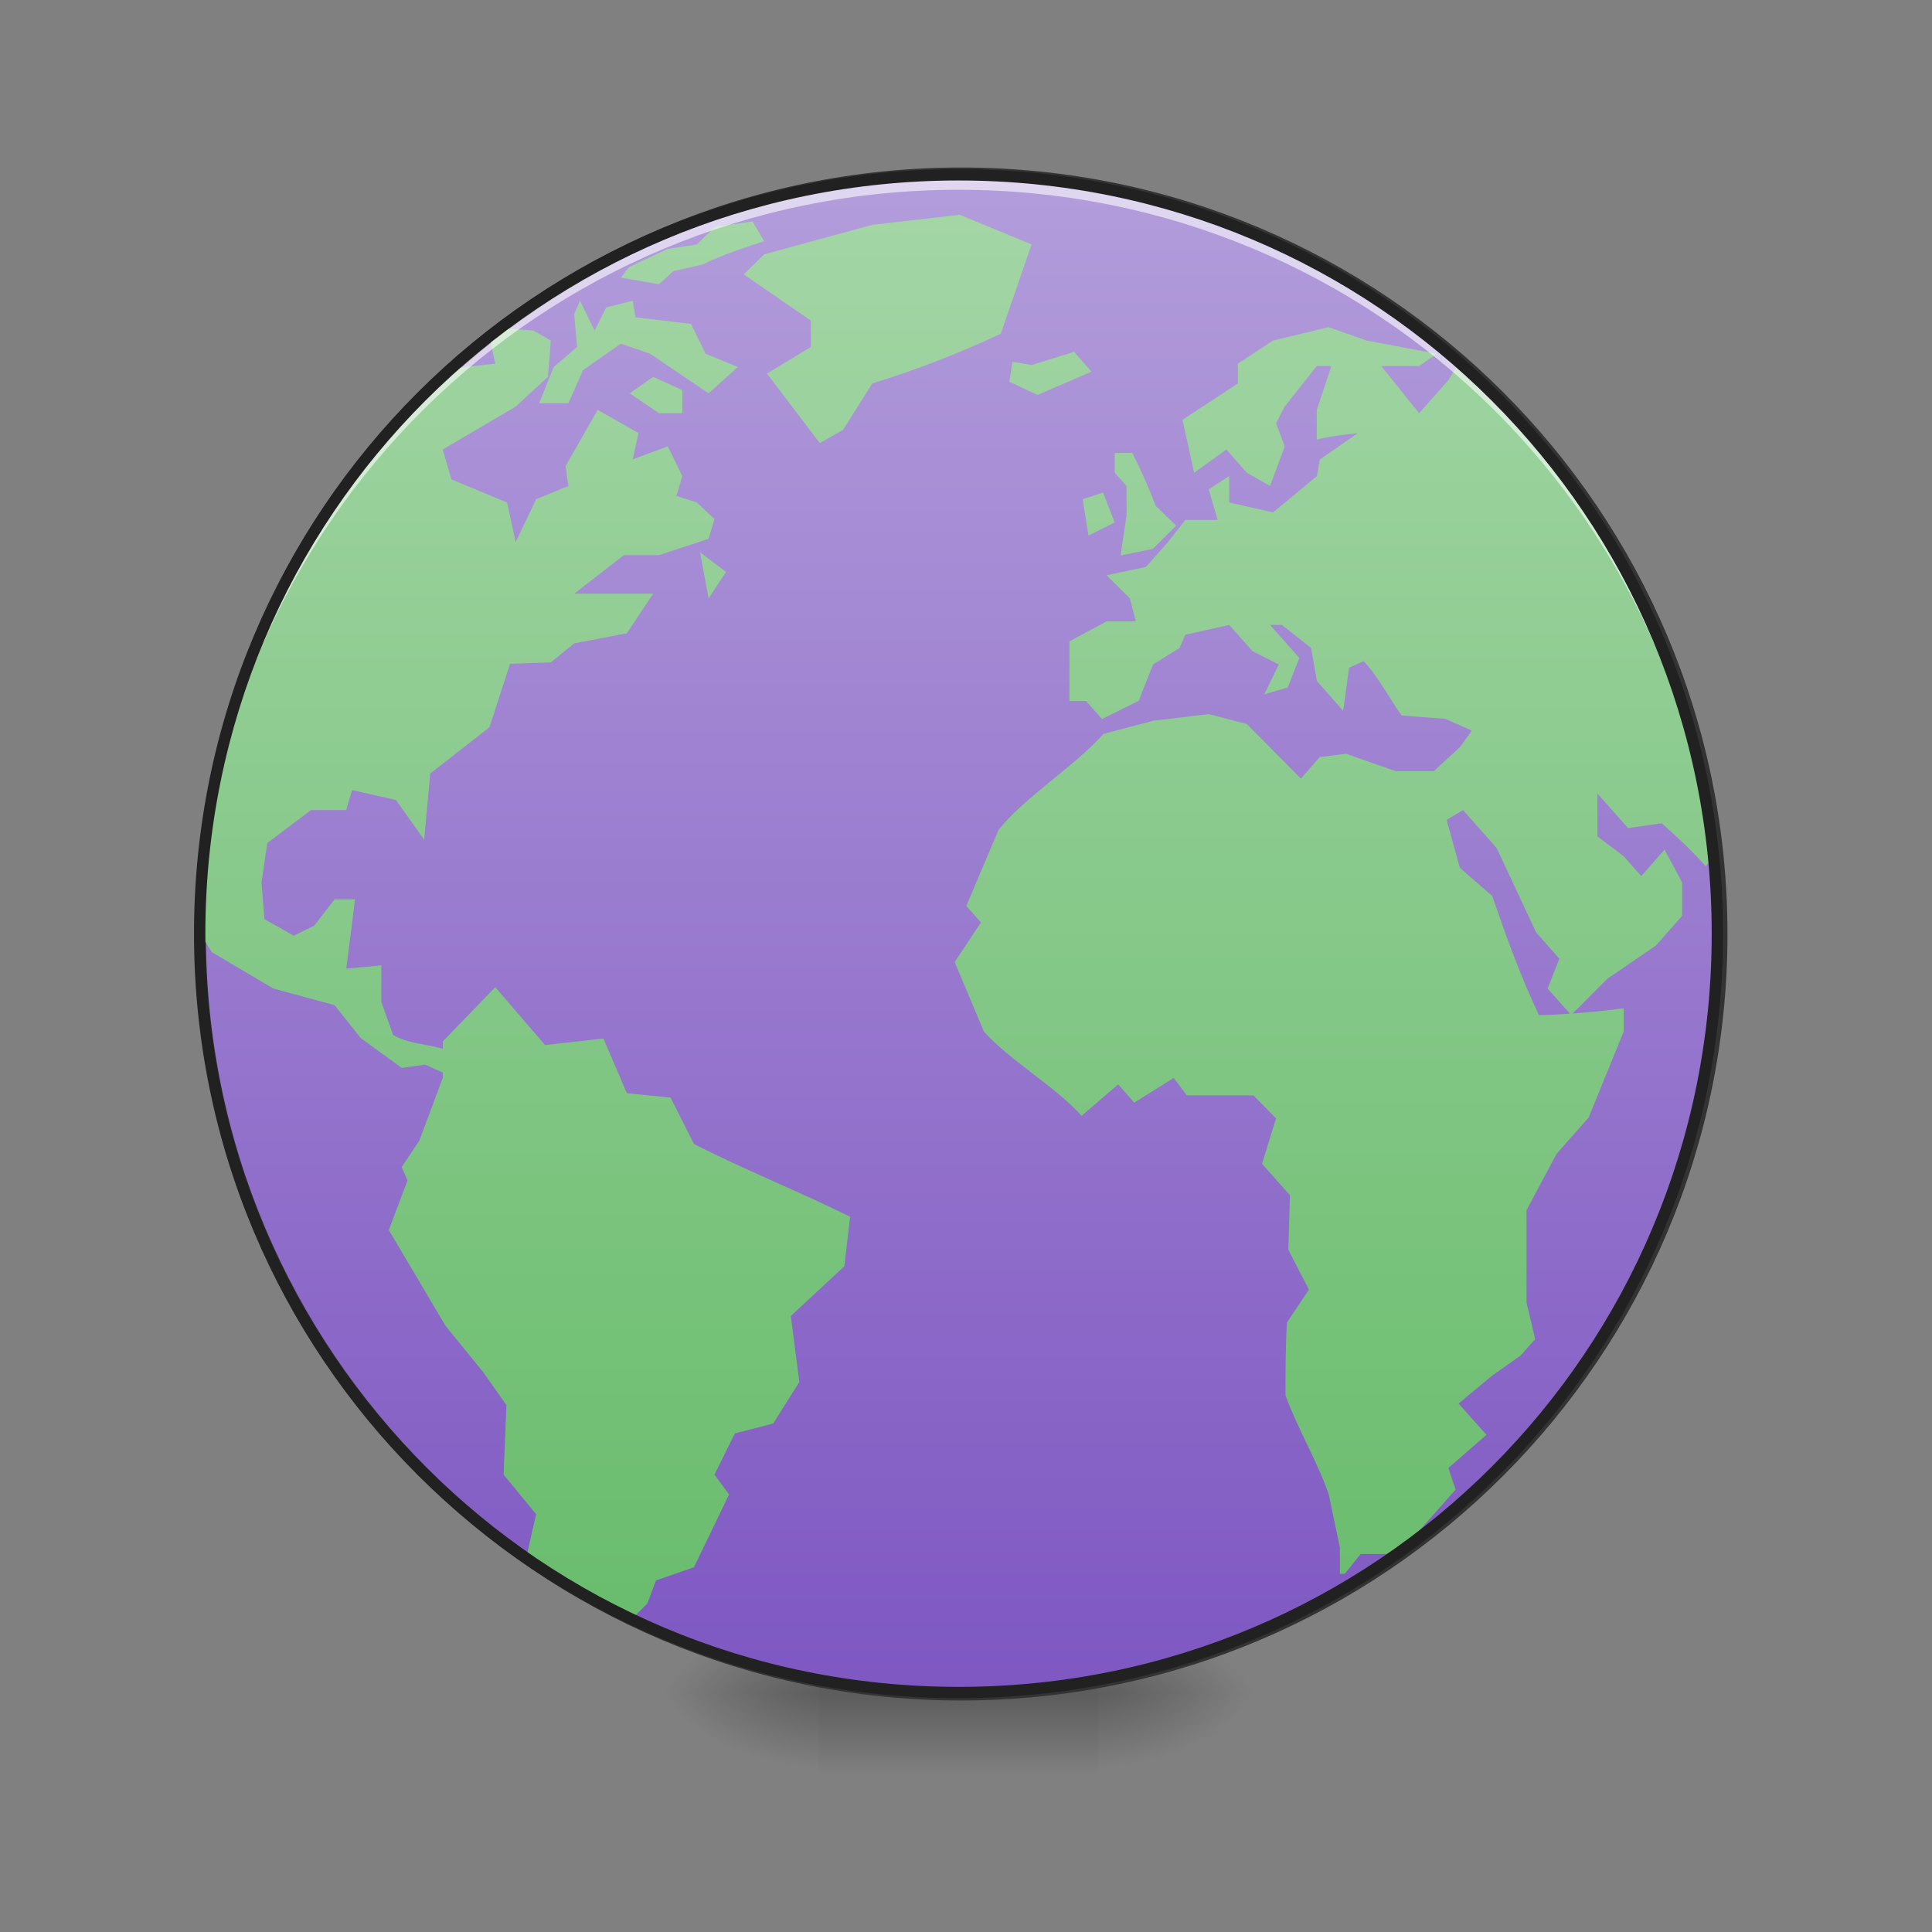 <?xml version="1.0" encoding="UTF-8"?>
<svg xmlns="http://www.w3.org/2000/svg" xmlns:xlink="http://www.w3.org/1999/xlink" width="48pt" height="48pt" viewBox="0 0 48 48" version="1.1">
<rect x="0" y="0" width="48" height="48" fill="#808080" stroke="none"/>
<defs>
<radialGradient id="radial0" gradientUnits="userSpaceOnUse" cx="450.909" cy="189.579" fx="450.909" fy="189.579" r="21.167" gradientTransform="matrix(0,-0.117,-0.211,-0,66.785,95.393)">
<stop offset="0" style="stop-color:rgb(0%,0%,0%);stop-opacity:0.314;"/>
<stop offset="0.222" style="stop-color:rgb(0%,0%,0%);stop-opacity:0.275;"/>
<stop offset="1" style="stop-color:rgb(0%,0%,0%);stop-opacity:0;"/>
</radialGradient>
<radialGradient id="radial1" gradientUnits="userSpaceOnUse" cx="450.909" cy="189.579" fx="450.909" fy="189.579" r="21.167" gradientTransform="matrix(-0,0.117,0.211,0,-19.155,-11.291)">
<stop offset="0" style="stop-color:rgb(0%,0%,0%);stop-opacity:0.314;"/>
<stop offset="0.222" style="stop-color:rgb(0%,0%,0%);stop-opacity:0.275;"/>
<stop offset="1" style="stop-color:rgb(0%,0%,0%);stop-opacity:0;"/>
</radialGradient>
<radialGradient id="radial2" gradientUnits="userSpaceOnUse" cx="450.909" cy="189.579" fx="450.909" fy="189.579" r="21.167" gradientTransform="matrix(-0,-0.117,0.211,-0,-19.155,95.393)">
<stop offset="0" style="stop-color:rgb(0%,0%,0%);stop-opacity:0.314;"/>
<stop offset="0.222" style="stop-color:rgb(0%,0%,0%);stop-opacity:0.275;"/>
<stop offset="1" style="stop-color:rgb(0%,0%,0%);stop-opacity:0;"/>
</radialGradient>
<radialGradient id="radial3" gradientUnits="userSpaceOnUse" cx="450.909" cy="189.579" fx="450.909" fy="189.579" r="21.167" gradientTransform="matrix(0,0.117,-0.211,0,66.785,-11.291)">
<stop offset="0" style="stop-color:rgb(0%,0%,0%);stop-opacity:0.314;"/>
<stop offset="0.222" style="stop-color:rgb(0%,0%,0%);stop-opacity:0.275;"/>
<stop offset="1" style="stop-color:rgb(0%,0%,0%);stop-opacity:0;"/>
</radialGradient>
<linearGradient id="linear0" gradientUnits="userSpaceOnUse" x1="255.323" y1="233.5" x2="255.323" y2="254.667" gradientTransform="matrix(0.02,0,0,0.094,18.698,20.158)">
<stop offset="0" style="stop-color:rgb(0%,0%,0%);stop-opacity:0.275;"/>
<stop offset="1" style="stop-color:rgb(0%,0%,0%);stop-opacity:0;"/>
</linearGradient>
<linearGradient id="linear1" gradientUnits="userSpaceOnUse" x1="254" y1="-168.667" x2="254" y2="233.5" gradientTransform="matrix(1,0,0,1,0,0)">
<stop offset="0" style="stop-color:rgb(70.196%,61.569%,85.882%);stop-opacity:1;"/>
<stop offset="1" style="stop-color:rgb(49.412%,34.118%,76.078%);stop-opacity:1;"/>
</linearGradient>
<linearGradient id="linear2" gradientUnits="userSpaceOnUse" x1="254" y1="233.5" x2="253.994" y2="-173.526" gradientTransform="matrix(0.093,0,0,0.093,0.148,20.41)">
<stop offset="0" style="stop-color:rgb(40%,73.333%,41.569%);stop-opacity:1;"/>
<stop offset="1" style="stop-color:rgb(64.706%,83.922%,65.49%);stop-opacity:1;"/>
</linearGradient>
<clipPath id="clip1">
  <rect x="0" y="0" width="48" height="48"/>
</clipPath>
<g id="surface5" clip-path="url(#clip1)">
<path style=" stroke:none;fill-rule:nonzero;fill:url(#linear2);" d="M 23.848 5.336 L 21.672 5.586 L 18.984 6.32 L 18.477 6.816 L 20.145 7.965 L 20.145 8.621 L 19.055 9.281 L 20.367 11.008 L 20.945 10.68 L 21.672 9.527 C 22.793 9.18 23.797 8.789 24.863 8.293 L 25.629 6.074 Z M 18.695 5.5 L 17.758 5.637 L 17.312 6.074 L 16.586 6.184 L 15.938 6.488 L 15.621 6.641 L 15.426 6.898 L 16.371 7.062 L 16.734 6.734 L 17.461 6.57 C 17.957 6.328 18.457 6.164 18.984 5.992 Z M 14.41 7.473 L 14.266 7.801 L 14.336 8.621 L 13.758 9.117 L 13.395 10.02 L 14.121 10.02 L 14.484 9.199 C 14.797 8.977 15.109 8.754 15.426 8.539 L 16.152 8.789 C 16.637 9.117 17.121 9.445 17.605 9.773 L 18.332 9.117 L 17.531 8.789 L 17.168 8.047 L 15.789 7.883 L 15.719 7.473 L 15.062 7.637 L 14.773 8.211 Z M 33.008 8.129 L 31.629 8.461 L 30.754 9.035 L 30.754 9.527 L 29.379 10.43 L 29.668 11.746 L 30.469 11.168 L 30.977 11.746 L 31.555 12.074 L 31.918 11.09 L 31.703 10.512 L 31.918 10.102 L 32.715 9.094 L 33.078 9.094 L 32.715 10.184 L 32.715 10.922 C 33.051 10.832 33.395 10.805 33.734 10.762 L 32.789 11.418 L 32.719 11.828 L 31.629 12.73 L 30.539 12.484 L 30.539 11.828 L 30.031 12.156 L 30.25 12.918 L 29.449 12.918 L 29.016 13.469 L 28.469 14.086 L 27.492 14.293 L 28.07 14.863 L 28.219 15.438 L 27.492 15.438 L 26.57 15.934 L 26.57 17.414 L 26.98 17.414 L 27.379 17.863 L 28.289 17.414 L 28.648 16.508 L 29.305 16.098 L 29.449 15.77 L 30.539 15.527 L 31.121 16.18 L 31.773 16.508 L 31.41 17.25 L 31.992 17.082 L 32.281 16.348 L 31.555 15.527 L 31.848 15.527 L 32.574 16.098 L 32.719 16.922 L 33.371 17.66 L 33.516 16.59 L 33.879 16.426 C 34.238 16.801 34.52 17.359 34.824 17.777 L 35.91 17.859 L 36.566 18.152 L 36.273 18.562 L 35.621 19.16 L 34.68 19.16 L 33.441 18.727 L 32.789 18.809 L 32.32 19.344 L 30.977 17.988 L 30.031 17.742 L 28.652 17.906 L 27.414 18.234 C 26.723 19.02 25.461 19.801 24.809 20.617 L 24.008 22.508 L 24.371 22.918 L 23.719 23.902 L 24.445 25.629 C 25.062 26.328 26.258 27.023 26.871 27.723 L 27.781 26.941 L 28.18 27.395 L 29.16 26.781 L 29.488 27.215 L 31.141 27.215 L 31.703 27.785 L 31.355 28.914 L 32.047 29.695 L 32.008 31.051 L 32.52 32.039 L 31.973 32.859 C 31.938 33.465 31.938 34.062 31.938 34.668 C 32.234 35.488 32.73 36.305 33.012 37.129 L 33.289 38.445 L 33.289 39.102 L 33.41 39.102 L 33.805 38.609 L 34.496 38.609 C 34.75 38.43 35 38.238 35.246 38.047 L 36.164 37.008 L 35.984 36.473 L 36.93 35.648 L 36.238 34.871 L 37.074 34.176 L 37.777 33.68 L 38.141 33.27 L 37.926 32.363 L 37.926 30.066 L 38.672 28.668 L 39.469 27.766 L 40.34 25.629 L 40.34 25.051 C 39.91 25.105 39.492 25.152 39.074 25.18 L 39.941 24.312 L 41.141 23.492 L 41.793 22.754 L 41.793 21.93 C 41.648 21.656 41.504 21.383 41.355 21.109 L 40.777 21.766 L 40.34 21.273 L 39.688 20.781 L 39.688 19.715 L 40.449 20.574 L 41.285 20.453 C 41.664 20.797 42.039 21.129 42.375 21.52 L 42.457 21.426 C 42.055 17.066 40.168 13.156 37.316 10.18 C 37.156 10.02 36.992 9.844 36.863 9.719 C 36.645 9.508 36.418 9.309 36.191 9.105 L 35.984 9.445 L 35.258 10.266 L 34.316 9.094 L 35.258 9.094 L 35.695 8.789 L 33.953 8.461 Z M 12.484 8.156 C 12.375 8.238 12.27 8.312 12.164 8.395 L 12.305 9.035 C 12.305 9.035 11.641 9.105 11.258 9.156 C 7.402 12.59 4.965 17.578 4.961 23.172 C 5.113 23.418 5.262 23.656 5.262 23.656 L 6.789 24.559 L 8.312 24.973 L 8.965 25.793 L 9.98 26.531 L 10.562 26.449 L 11 26.648 L 11 26.781 L 10.418 28.34 L 9.98 28.996 L 10.125 29.328 L 9.66 30.559 L 11.07 32.941 L 12.004 34.09 L 12.582 34.91 L 12.512 36.637 L 13.32 37.621 L 13.082 38.664 C 13.918 39.242 14.812 39.742 15.742 40.18 L 16.082 39.84 L 16.297 39.266 L 17.242 38.938 L 18.113 37.129 L 17.75 36.637 L 18.258 35.613 L 19.211 35.367 L 19.859 34.336 L 19.648 32.695 L 20.977 31.461 L 21.121 30.23 C 19.93 29.637 18.426 29.031 17.242 28.422 L 16.66 27.27 L 15.574 27.16 L 14.992 25.801 L 13.543 25.965 L 12.305 24.527 L 11 25.875 L 11 26.055 C 10.602 25.941 10.117 25.926 9.766 25.711 L 9.473 24.891 L 9.473 23.984 L 8.602 24.066 C 8.676 23.492 8.75 22.918 8.82 22.344 L 8.312 22.344 L 7.805 23 L 7.297 23.246 L 6.57 22.836 L 6.496 21.93 L 6.641 20.945 L 7.73 20.125 L 8.602 20.125 L 8.746 19.629 L 9.836 19.875 L 10.539 20.863 L 10.688 19.219 L 12.16 18.07 L 12.672 16.492 L 13.684 16.457 L 14.266 15.984 L 15.574 15.734 L 16.227 14.75 L 14.266 14.75 L 15.5 13.793 L 16.371 13.793 L 17.605 13.387 L 17.75 12.895 L 17.312 12.484 L 16.805 12.32 L 16.953 11.828 L 16.59 11.09 L 15.719 11.414 L 15.863 10.758 L 14.848 10.184 L 14.051 11.582 L 14.121 12.074 L 13.32 12.402 L 12.812 13.469 L 12.598 12.484 L 11.215 11.91 L 11 11.168 L 12.812 10.102 L 13.613 9.363 L 13.684 8.461 L 13.25 8.211 Z M 26.684 8.742 L 25.629 9.07 L 25.156 8.988 L 25.152 8.988 L 25.078 9.484 L 25.777 9.812 L 27.117 9.234 Z M 16.227 9.363 L 15.645 9.773 L 16.371 10.266 L 16.953 10.266 L 16.953 9.691 Z M 27.695 11.254 L 27.695 11.746 L 27.988 12.074 L 27.988 12.812 L 27.84 13.801 L 28.641 13.637 L 29.223 13.059 L 28.711 12.566 C 28.543 12.113 28.348 11.688 28.133 11.254 Z M 27.406 12.238 L 26.898 12.402 L 27.043 13.305 L 27.695 12.98 Z M 17.391 13.719 L 17.605 14.867 L 18.039 14.211 Z M 36.348 20.125 L 37.184 21.07 L 38.164 23.164 L 38.742 23.82 L 38.449 24.559 L 39.004 25.184 C 38.75 25.203 38.496 25.219 38.234 25.219 C 37.773 24.25 37.426 23.277 37.074 22.262 L 36.27 21.562 L 35.941 20.371 Z M 36.348 20.125 "/>
</g>
</defs>
<g id="surface1">
<path style=" stroke:none;fill-rule:nonzero;fill:url(#radial0);" d="M 27.289 42.051 L 31.258 42.051 L 31.258 40.066 L 27.289 40.066 Z M 27.289 42.051 "/>
<path style=" stroke:none;fill-rule:nonzero;fill:url(#radial1);" d="M 20.34 42.051 L 16.371 42.051 L 16.371 44.035 L 20.34 44.035 Z M 20.34 42.051 "/>
<path style=" stroke:none;fill-rule:nonzero;fill:url(#radial2);" d="M 20.34 42.051 L 16.371 42.051 L 16.371 40.066 L 20.34 40.066 Z M 20.34 42.051 "/>
<path style=" stroke:none;fill-rule:nonzero;fill:url(#radial3);" d="M 27.289 42.051 L 31.258 42.051 L 31.258 44.035 L 27.289 44.035 Z M 27.289 42.051 "/>
<path style=" stroke:none;fill-rule:nonzero;fill:url(#linear0);" d="M 20.34 41.555 L 27.289 41.555 L 27.289 44.035 L 20.34 44.035 Z M 20.34 41.555 "/>
<path style="fill-rule:nonzero;fill:url(#linear1);stroke-width:3;stroke-linecap:round;stroke-linejoin:miter;stroke:rgb(20%,20%,20%);stroke-opacity:1;stroke-miterlimit:4;" d="M 254.017 -168.671 C 365.048 -168.671 455.082 -78.638 455.082 32.435 C 455.082 143.466 365.048 233.499 254.017 233.499 C 142.945 233.499 52.912 143.466 52.912 32.435 C 52.912 -78.638 142.945 -168.671 254.017 -168.671 Z M 254.017 -168.671 " transform="matrix(0.094,0,0,0.094,0,20.158)"/>
<use xlink:href="#surface5"/>
<path style=" stroke:none;fill-rule:nonzero;fill:rgb(100%,100%,100%);fill-opacity:0.588;" d="M 23.816 4.344 C 13.371 4.344 4.961 12.754 4.961 23.199 C 4.961 23.258 4.961 23.32 4.961 23.383 C 5.062 13.023 13.434 4.715 23.816 4.715 C 34.199 4.715 42.57 13.023 42.668 23.383 C 42.668 23.32 42.668 23.258 42.668 23.199 C 42.668 12.754 34.258 4.344 23.816 4.344 Z M 23.816 4.344 "/>
<path style=" stroke:none;fill-rule:nonzero;fill:rgb(12.941%,12.941%,12.941%);fill-opacity:1;" d="M 23.816 4.203 C 13.293 4.203 4.82 12.676 4.82 23.199 C 4.82 33.719 13.293 42.191 23.816 42.191 C 34.336 42.191 42.809 33.719 42.809 23.199 C 42.809 12.676 34.336 4.203 23.816 4.203 Z M 23.816 4.484 C 34.184 4.484 42.527 12.828 42.527 23.199 C 42.527 33.566 34.184 41.91 23.816 41.91 C 13.445 41.91 5.102 33.566 5.102 23.199 C 5.102 12.828 13.445 4.484 23.816 4.484 Z M 23.816 4.484 "/>
</g>
</svg>
